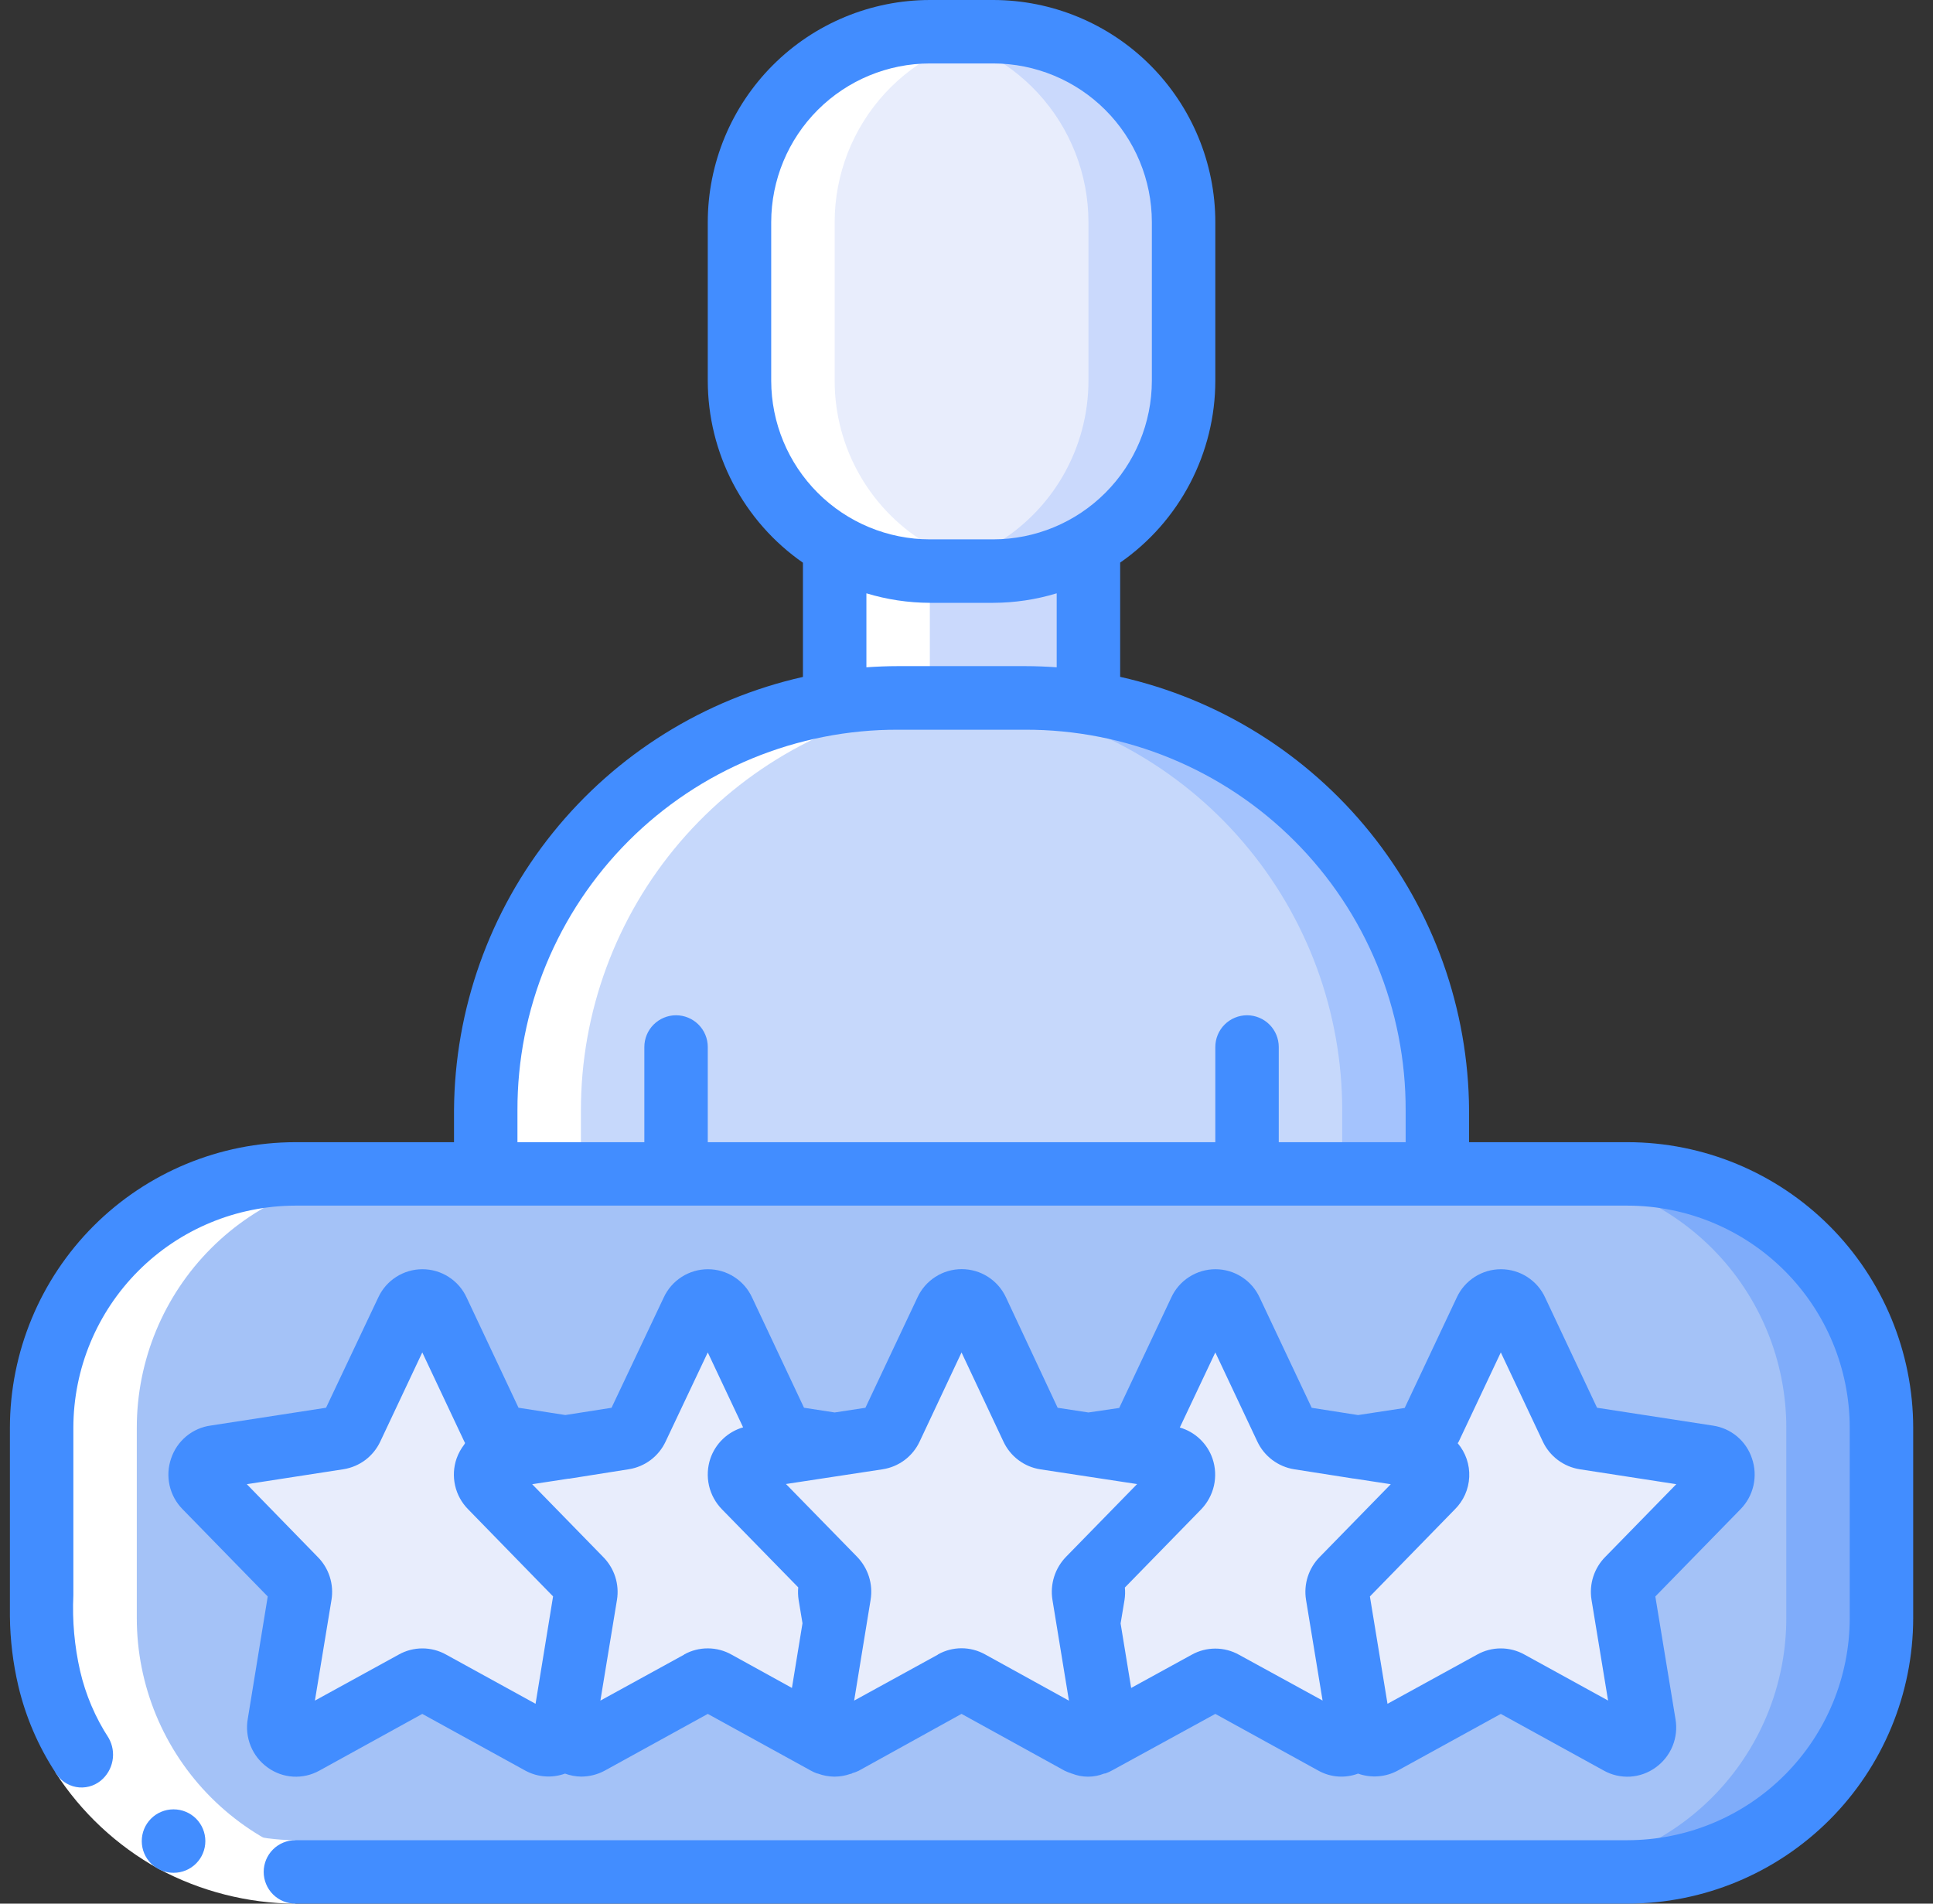 <svg width="65" height="64" viewBox="0 0 65 64" fill="none" xmlns="http://www.w3.org/2000/svg">
<rect x="0" y="0" width="65" height="64" fill="#333333" stroke="none"/>
<g clip-path="url(#clip0_19187_88559)">
<path d="M54.734 39.467H9.934C7.671 39.467 5.5 40.366 3.9 41.966C2.299 43.566 1.4 45.737 1.4 48V54.4C1.4 56.663 2.299 58.834 3.9 60.434C5.5 62.034 7.671 62.934 9.934 62.934H54.734C56.997 62.934 59.167 62.034 60.768 60.434C62.368 58.834 63.267 56.663 63.267 54.4V48C63.267 45.737 62.368 43.566 60.768 41.966C59.167 40.366 56.997 39.467 54.734 39.467ZM36.6 54.581L36.44 53.611C36.425 53.519 36.432 53.425 36.46 53.336C36.488 53.247 36.536 53.166 36.6 53.099C36.665 53.166 36.713 53.247 36.741 53.336C36.769 53.425 36.775 53.519 36.76 53.611L36.6 54.581ZM27.907 53.611C27.892 53.519 27.899 53.425 27.927 53.336C27.954 53.247 28.003 53.166 28.067 53.099C28.132 53.166 28.18 53.247 28.207 53.336C28.235 53.425 28.242 53.519 28.227 53.611L28.067 54.581L27.907 53.611ZM18.979 57.963L19 57.835L19.022 57.963C19.042 58.059 19.035 58.159 19 58.251C18.966 58.159 18.959 58.059 18.979 57.963ZM45.646 57.963L45.667 57.835L45.688 57.963C45.709 58.059 45.701 58.159 45.667 58.251C45.633 58.159 45.625 58.059 45.646 57.963Z" fill="#A4C2F7"/>
<path d="M24.867 53.1C24.802 53.167 24.754 53.248 24.727 53.337C24.699 53.426 24.692 53.52 24.707 53.612L24.867 54.582L25.027 53.612C25.042 53.52 25.035 53.426 25.007 53.337C24.98 53.248 24.931 53.167 24.867 53.1Z" fill="#7FACFA"/>
<path d="M15.8 57.834L15.779 57.962C15.758 58.058 15.766 58.158 15.8 58.25C15.835 58.158 15.842 58.058 15.822 57.962L15.8 57.834Z" fill="#7FACFA"/>
<path d="M33.4 53.1C33.336 53.167 33.288 53.248 33.26 53.337C33.232 53.426 33.225 53.52 33.24 53.612L33.4 54.582L33.56 53.612C33.575 53.52 33.568 53.426 33.54 53.337C33.513 53.248 33.465 53.167 33.4 53.1Z" fill="#7FACFA"/>
<path d="M42.467 57.834L42.445 57.962C42.425 58.058 42.432 58.158 42.467 58.25C42.501 58.158 42.508 58.058 42.488 57.962L42.467 57.834Z" fill="#7FACFA"/>
<path d="M54.734 39.467H51.534C53.797 39.467 55.967 40.366 57.568 41.966C59.168 43.566 60.067 45.737 60.067 48V54.4C60.067 56.663 59.168 58.834 57.568 60.434C55.967 62.034 53.797 62.934 51.534 62.934H54.734C56.997 62.934 59.167 62.034 60.768 60.434C62.368 58.834 63.267 56.663 63.267 54.4V48C63.267 45.737 62.368 43.566 60.768 41.966C59.167 40.366 56.997 39.467 54.734 39.467Z" fill="#7FACFA"/>
<path d="M19 57.835L18.979 57.963C18.959 58.059 18.966 58.159 19 58.251C18.976 58.333 18.934 58.408 18.877 58.472C18.82 58.535 18.75 58.585 18.671 58.618C18.592 58.651 18.507 58.666 18.422 58.661C18.337 58.657 18.254 58.633 18.179 58.593L14.477 56.555C14.393 56.508 14.297 56.483 14.2 56.483C14.103 56.483 14.008 56.508 13.923 56.555L10.222 58.593C10.124 58.644 10.014 58.667 9.904 58.659C9.794 58.651 9.689 58.611 9.601 58.545C9.512 58.479 9.445 58.389 9.405 58.286C9.366 58.183 9.357 58.071 9.379 57.963L10.094 53.611C10.109 53.517 10.102 53.42 10.072 53.329C10.042 53.238 9.991 53.156 9.923 53.089L6.904 49.995C6.827 49.917 6.772 49.819 6.747 49.712C6.722 49.605 6.726 49.492 6.761 49.388C6.795 49.283 6.857 49.19 6.941 49.118C7.024 49.047 7.126 48.999 7.235 48.982L11.384 48.342C11.479 48.327 11.568 48.289 11.644 48.231C11.721 48.174 11.781 48.098 11.822 48.011L13.678 44.075C13.721 43.973 13.794 43.886 13.887 43.824C13.98 43.763 14.089 43.73 14.2 43.73C14.312 43.73 14.42 43.763 14.513 43.824C14.606 43.886 14.679 43.973 14.723 44.075L16.579 48.011C16.619 48.098 16.68 48.174 16.756 48.231C16.832 48.289 16.922 48.327 17.016 48.342L19 48.651L16.835 48.982C16.726 48.999 16.624 49.047 16.541 49.118C16.457 49.19 16.395 49.283 16.36 49.388C16.326 49.492 16.322 49.605 16.347 49.712C16.372 49.819 16.427 49.917 16.504 49.995L19 52.555L19.523 53.089C19.591 53.156 19.642 53.238 19.672 53.329C19.702 53.42 19.709 53.517 19.694 53.611L19 57.835Z" fill="#E8EDFC"/>
<path d="M54.744 53.089C54.676 53.156 54.625 53.238 54.595 53.329C54.566 53.42 54.558 53.517 54.574 53.611L55.288 57.963C55.31 58.071 55.301 58.183 55.262 58.286C55.223 58.389 55.155 58.479 55.067 58.545C54.978 58.611 54.873 58.651 54.763 58.659C54.653 58.667 54.543 58.644 54.446 58.593L50.744 56.555C50.66 56.508 50.564 56.483 50.467 56.483C50.37 56.483 50.275 56.508 50.19 56.555L46.488 58.593C46.413 58.633 46.33 58.657 46.245 58.661C46.16 58.666 46.075 58.651 45.996 58.618C45.917 58.585 45.847 58.535 45.79 58.472C45.733 58.408 45.691 58.333 45.667 58.251C45.701 58.159 45.709 58.059 45.688 57.963L45.667 57.835L44.974 53.611C44.958 53.517 44.966 53.42 44.995 53.329C45.025 53.238 45.076 53.156 45.144 53.089L45.667 52.555L48.163 49.995C48.24 49.917 48.295 49.819 48.32 49.712C48.346 49.605 48.341 49.492 48.307 49.388C48.273 49.283 48.21 49.19 48.127 49.118C48.043 49.047 47.941 48.999 47.832 48.982L45.667 48.651L47.651 48.342C47.745 48.327 47.835 48.289 47.911 48.231C47.987 48.174 48.048 48.098 48.088 48.011L49.944 44.075C49.988 43.973 50.061 43.886 50.154 43.824C50.247 43.763 50.356 43.73 50.467 43.73C50.578 43.73 50.687 43.763 50.78 43.824C50.873 43.886 50.946 43.973 50.99 44.075L52.846 48.011C52.886 48.098 52.947 48.174 53.023 48.231C53.099 48.289 53.188 48.327 53.283 48.342L57.432 48.982C57.541 48.999 57.643 49.047 57.727 49.118C57.81 49.19 57.873 49.283 57.907 49.388C57.941 49.492 57.946 49.605 57.92 49.712C57.895 49.819 57.84 49.917 57.763 49.995L54.744 53.089Z" fill="#E8EDFC"/>
<path d="M48.163 49.995L45.667 52.555L45.145 53.089C45.076 53.156 45.025 53.238 44.995 53.329C44.966 53.42 44.958 53.517 44.974 53.611L45.667 57.835L45.646 57.963C45.626 58.059 45.633 58.159 45.667 58.251C45.643 58.333 45.601 58.408 45.544 58.472C45.487 58.535 45.417 58.585 45.338 58.618C45.259 58.651 45.174 58.666 45.089 58.661C45.004 58.657 44.921 58.633 44.846 58.593L41.145 56.555C41.06 56.508 40.964 56.483 40.867 56.483C40.77 56.483 40.675 56.508 40.59 56.555L36.889 58.593C36.865 58.614 36.835 58.625 36.803 58.625C36.928 58.57 37.03 58.475 37.093 58.355C37.157 58.235 37.179 58.097 37.155 57.963L36.601 54.582L36.761 53.611C36.775 53.519 36.769 53.425 36.741 53.336C36.713 53.248 36.665 53.166 36.601 53.099L36.611 53.089L39.63 49.995C39.707 49.917 39.762 49.819 39.787 49.712C39.812 49.605 39.808 49.492 39.774 49.388C39.739 49.283 39.677 49.19 39.593 49.118C39.51 49.047 39.408 48.999 39.299 48.982L36.601 48.566L38.051 48.342C38.146 48.327 38.235 48.289 38.311 48.231C38.388 48.174 38.449 48.098 38.489 48.011L40.345 44.075C40.388 43.973 40.461 43.886 40.554 43.824C40.647 43.763 40.756 43.73 40.867 43.73C40.979 43.73 41.087 43.763 41.18 43.824C41.273 43.886 41.346 43.973 41.39 44.075L43.246 48.011C43.286 48.098 43.347 48.174 43.423 48.231C43.499 48.289 43.589 48.327 43.683 48.342L45.646 48.651H45.667L47.833 48.982C47.941 48.999 48.043 49.047 48.127 49.118C48.21 49.19 48.273 49.283 48.307 49.388C48.341 49.492 48.346 49.605 48.32 49.712C48.295 49.819 48.241 49.917 48.163 49.995Z" fill="#E8EDFC"/>
<path d="M36.6 53.099C36.536 53.166 36.488 53.248 36.46 53.336C36.432 53.425 36.425 53.519 36.44 53.611L36.6 54.582L37.155 57.963C37.179 58.097 37.157 58.235 37.093 58.355C37.029 58.475 36.927 58.57 36.803 58.625C36.672 58.673 36.528 58.673 36.398 58.625C36.366 58.625 36.335 58.614 36.312 58.593L32.611 56.555C32.526 56.508 32.431 56.483 32.334 56.483C32.236 56.483 32.141 56.508 32.056 56.555L28.355 58.593C28.332 58.614 28.301 58.625 28.27 58.625C28.139 58.673 27.995 58.673 27.864 58.625C27.74 58.57 27.638 58.475 27.574 58.355C27.51 58.235 27.488 58.097 27.512 57.963L28.067 54.582L28.227 53.611C28.242 53.519 28.235 53.425 28.207 53.336C28.179 53.248 28.131 53.166 28.067 53.099L28.056 53.089L25.038 49.995C24.96 49.917 24.906 49.819 24.88 49.712C24.855 49.605 24.86 49.492 24.894 49.388C24.928 49.283 24.99 49.19 25.074 49.118C25.158 49.047 25.259 48.999 25.368 48.982L28.067 48.566L29.517 48.342C29.612 48.327 29.701 48.289 29.778 48.231C29.854 48.174 29.915 48.098 29.955 48.011L31.811 44.075C31.855 43.973 31.927 43.886 32.02 43.824C32.113 43.763 32.222 43.73 32.334 43.73C32.445 43.73 32.554 43.763 32.647 43.824C32.739 43.886 32.812 43.973 32.856 44.075L34.712 48.011C34.752 48.098 34.813 48.174 34.889 48.231C34.966 48.289 35.055 48.327 35.15 48.342L36.6 48.566L39.299 48.982C39.407 48.999 39.509 49.047 39.593 49.118C39.677 49.19 39.739 49.283 39.773 49.388C39.807 49.492 39.812 49.605 39.787 49.712C39.761 49.819 39.707 49.917 39.63 49.995L36.611 53.089L36.6 53.099Z" fill="#E8EDFC"/>
<path d="M28.067 53.099C28.002 53.166 27.954 53.248 27.927 53.336C27.899 53.425 27.892 53.519 27.907 53.611L28.067 54.582L27.512 57.963C27.488 58.097 27.51 58.235 27.574 58.355C27.638 58.475 27.74 58.57 27.864 58.625C27.833 58.625 27.802 58.614 27.779 58.593L24.078 56.555C23.993 56.508 23.897 56.483 23.8 56.483C23.703 56.483 23.608 56.508 23.523 56.555L19.822 58.593C19.747 58.633 19.664 58.657 19.578 58.661C19.493 58.666 19.408 58.651 19.329 58.618C19.251 58.585 19.18 58.535 19.123 58.472C19.066 58.408 19.024 58.333 19 58.251C19.035 58.159 19.042 58.059 19.022 57.963L19 57.835L19.694 53.611C19.709 53.517 19.702 53.42 19.672 53.329C19.642 53.238 19.591 53.156 19.523 53.089L19 52.555L16.504 49.995C16.427 49.917 16.372 49.819 16.347 49.712C16.322 49.605 16.326 49.492 16.361 49.388C16.395 49.283 16.457 49.19 16.541 49.118C16.625 49.047 16.726 48.999 16.835 48.982L19 48.651H19.022L20.984 48.342C21.079 48.327 21.168 48.289 21.244 48.231C21.321 48.174 21.382 48.098 21.422 48.011L23.278 44.075C23.321 43.973 23.394 43.886 23.487 43.824C23.58 43.763 23.689 43.73 23.8 43.73C23.912 43.73 24.02 43.763 24.113 43.824C24.206 43.886 24.279 43.973 24.323 44.075L26.179 48.011C26.219 48.098 26.28 48.174 26.356 48.231C26.432 48.289 26.522 48.327 26.616 48.342L28.067 48.566L25.368 48.982C25.26 48.999 25.158 49.047 25.074 49.118C24.991 49.19 24.928 49.283 24.894 49.388C24.86 49.492 24.855 49.605 24.881 49.712C24.906 49.819 24.96 49.917 25.038 49.995L28.056 53.089L28.067 53.099Z" fill="#E8EDFC"/>
<path d="M48.334 37.334V39.467H16.334V37.334C16.332 34.025 17.514 30.825 19.666 28.311C21.818 25.797 24.797 24.136 28.067 23.627C28.773 23.519 29.486 23.466 30.2 23.467H34.467C35.181 23.466 35.894 23.519 36.6 23.627C39.87 24.136 42.849 25.797 45.001 28.311C47.153 30.825 48.335 34.025 48.334 37.334Z" fill="#C6D8FB"/>
<path d="M36.6 23.627C35.894 23.519 35.181 23.466 34.467 23.467H31.267C31.981 23.466 32.694 23.519 33.4 23.627C36.67 24.136 39.65 25.797 41.801 28.311C43.953 30.825 45.135 34.025 45.134 37.334V39.467H48.334V37.334C48.335 34.025 47.153 30.825 45.001 28.311C42.849 25.797 39.87 24.136 36.6 23.627Z" fill="#A4C3FD"/>
<path d="M36.6 18.336V23.627C35.894 23.519 35.181 23.466 34.467 23.467H30.2C29.486 23.466 28.773 23.519 28.067 23.627V18.336C29.036 18.907 30.142 19.205 31.267 19.2H33.4C34.525 19.205 35.631 18.907 36.6 18.336Z" fill="#CAD9FC"/>
<path d="M39.8 7.466V12.8C39.801 13.922 39.505 15.025 38.944 15.997C38.382 16.969 37.574 17.776 36.6 18.336C35.631 18.907 34.526 19.205 33.401 19.2H31.267C30.142 19.205 29.037 18.907 28.067 18.336C27.094 17.776 26.286 16.969 25.724 15.997C25.162 15.025 24.867 13.922 24.867 12.8V7.466C24.867 5.769 25.541 4.141 26.742 2.941C27.942 1.741 29.57 1.066 31.267 1.066H33.401C35.098 1.066 36.726 1.741 37.926 2.941C39.126 4.141 39.8 5.769 39.8 7.466Z" fill="#E8EDFC"/>
<path d="M33.401 1.066H31.267C31.087 1.066 30.91 1.079 30.734 1.093C32.333 1.227 33.823 1.956 34.909 3.136C35.996 4.317 36.599 5.862 36.601 7.466V12.8C36.601 13.922 36.305 15.025 35.744 15.997C35.182 16.969 34.374 17.776 33.401 18.336C32.586 18.811 31.674 19.094 30.734 19.165C30.911 19.18 31.086 19.2 31.267 19.2H33.401C34.526 19.205 35.631 18.907 36.601 18.336C37.574 17.776 38.382 16.969 38.944 15.997C39.505 15.025 39.801 13.922 39.801 12.8V7.466C39.801 5.769 39.126 4.141 37.926 2.941C36.726 1.741 35.098 1.066 33.401 1.066Z" fill="#CAD9FC"/>
<path d="M48.867 58.25C48.901 58.158 48.909 58.058 48.888 57.962L48.867 57.834L48.846 57.962C48.825 58.058 48.833 58.158 48.867 58.25Z" fill="white"/>
<path d="M22.201 57.834L22.179 57.962C22.159 58.058 22.166 58.158 22.201 58.25C22.235 58.158 22.242 58.058 22.222 57.962L22.201 57.834Z" fill="white"/>
<path d="M19.534 37.333C19.532 34.024 20.714 30.824 22.866 28.31C25.018 25.797 27.997 24.136 31.267 23.626V18.336C30.294 17.776 29.486 16.969 28.924 15.997C28.362 15.025 28.066 13.922 28.067 12.8V7.466C28.068 5.862 28.672 4.317 29.758 3.136C30.845 1.956 32.335 1.227 33.934 1.093C33.758 1.079 33.58 1.066 33.4 1.066H31.267C31.087 1.066 30.91 1.079 30.733 1.093C29.135 1.227 27.645 1.956 26.558 3.136C25.471 4.317 24.868 5.862 24.867 7.466V12.8C24.866 13.922 25.162 15.025 25.724 15.997C26.286 16.969 27.094 17.776 28.067 18.336V23.626C24.797 24.136 21.818 25.797 19.666 28.31C17.514 30.824 16.332 34.024 16.334 37.333V39.466H19.534V37.333Z" fill="white"/>
<path d="M9.934 62.934H13.134C10.87 62.934 8.7 62.034 7.1 60.434C5.499 58.834 4.6 56.663 4.6 54.4V48C4.6 45.737 5.499 43.566 7.1 41.966C8.7 40.366 10.87 39.467 13.134 39.467H9.934C7.671 39.467 5.5 40.366 3.9 41.966C2.299 43.566 1.4 45.737 1.4 48V54.4C1.4 56.663 2.299 58.834 3.9 60.434C5.5 62.034 7.671 62.934 9.934 62.934Z" fill="white"/>
<path d="M1.86 59.583L3.654 58.43C4.333 59.48 5.26 60.347 6.354 60.953C7.455 61.543 8.684 61.857 9.933 61.868V64.001C8.326 63.99 6.745 63.587 5.329 62.828C3.923 62.048 2.731 60.934 1.86 59.583Z" fill="white"/>
<path d="M58.913 49.033C58.818 48.745 58.645 48.488 58.412 48.293C58.179 48.097 57.896 47.971 57.595 47.928L53.703 47.328L51.96 43.628C51.83 43.342 51.62 43.1 51.356 42.931C51.092 42.761 50.785 42.671 50.471 42.671C50.158 42.671 49.851 42.761 49.587 42.931C49.323 43.1 49.113 43.342 48.983 43.628L47.235 47.335L45.667 47.574L44.108 47.33L42.36 43.628C42.23 43.342 42.02 43.1 41.756 42.931C41.492 42.761 41.185 42.671 40.871 42.671C40.558 42.671 40.251 42.761 39.987 42.931C39.723 43.1 39.513 43.342 39.383 43.628L37.635 47.335L36.6 47.487L35.565 47.329L33.827 43.618C33.695 43.334 33.485 43.094 33.222 42.926C32.958 42.757 32.652 42.668 32.339 42.668C32.026 42.668 31.72 42.757 31.457 42.926C31.193 43.094 30.983 43.334 30.852 43.618L29.101 47.329L28.067 47.487L27.036 47.328L25.293 43.628C25.163 43.342 24.953 43.1 24.689 42.931C24.426 42.761 24.119 42.671 23.805 42.671C23.491 42.671 23.184 42.761 22.92 42.931C22.656 43.1 22.447 43.342 22.316 43.628L20.564 47.329L19.01 47.573L17.436 47.328L15.693 43.628C15.563 43.342 15.353 43.1 15.089 42.931C14.826 42.761 14.518 42.671 14.205 42.671C13.891 42.671 13.584 42.761 13.32 42.931C13.056 43.1 12.847 43.342 12.716 43.628L10.964 47.328L7.094 47.925C6.789 47.965 6.502 48.091 6.265 48.287C6.028 48.483 5.851 48.742 5.754 49.033C5.652 49.326 5.635 49.64 5.703 49.942C5.771 50.244 5.923 50.52 6.14 50.74L9.003 53.673L8.333 57.78C8.277 58.09 8.311 58.409 8.43 58.701C8.548 58.992 8.748 59.244 9.004 59.426C9.254 59.606 9.55 59.712 9.858 59.73C10.165 59.747 10.472 59.677 10.741 59.527L14.2 57.621L17.678 59.535C17.88 59.642 18.102 59.706 18.329 59.722C18.557 59.738 18.785 59.706 19 59.628C19.174 59.692 19.359 59.727 19.545 59.729C19.822 59.728 20.094 59.659 20.338 59.527L23.8 57.621L27.265 59.527C27.333 59.566 27.404 59.598 27.478 59.624C27.49 59.624 27.502 59.624 27.513 59.631C27.684 59.694 27.864 59.727 28.046 59.73H28.071C28.25 59.729 28.429 59.697 28.598 59.637C28.608 59.637 28.619 59.637 28.63 59.632C28.64 59.627 28.649 59.618 28.66 59.614C28.733 59.593 28.804 59.566 28.873 59.534L32.333 57.62L35.796 59.529C35.868 59.565 35.942 59.594 36.019 59.618L36.034 59.628H36.047C36.394 59.766 36.78 59.766 37.126 59.628C37.144 59.622 37.164 59.628 37.182 59.618C37.256 59.592 37.328 59.559 37.396 59.521L40.867 57.621L44.345 59.535C44.546 59.645 44.768 59.71 44.996 59.726C45.224 59.742 45.453 59.708 45.667 59.628C45.883 59.705 46.114 59.737 46.344 59.719C46.574 59.702 46.797 59.637 47 59.527L50.467 57.621L53.931 59.527C54.2 59.677 54.507 59.747 54.814 59.73C55.122 59.712 55.418 59.606 55.668 59.426C55.923 59.245 56.122 58.995 56.241 58.706C56.36 58.416 56.394 58.099 56.34 57.791L55.663 53.673L58.517 50.75C58.737 50.53 58.891 50.252 58.961 49.949C59.031 49.645 59.014 49.328 58.913 49.033ZM14.999 55.626C14.756 55.49 14.482 55.419 14.204 55.419C13.925 55.419 13.652 55.49 13.409 55.626L10.589 57.174L11.147 53.785C11.189 53.526 11.169 53.261 11.089 53.011C11.009 52.761 10.871 52.533 10.686 52.347L8.299 49.898L11.558 49.394C11.822 49.351 12.072 49.244 12.287 49.083C12.5 48.921 12.672 48.71 12.786 48.467L14.2 45.468L15.611 48.461C15.62 48.479 15.629 48.497 15.639 48.515C15.627 48.529 15.623 48.549 15.612 48.563C15.502 48.705 15.414 48.864 15.354 49.033C15.252 49.326 15.235 49.64 15.303 49.942C15.371 50.244 15.523 50.52 15.74 50.74L18.236 53.3L18.598 53.67L18.009 57.281L14.999 55.626ZM23.009 55.626L20.189 57.174L20.747 53.784C20.789 53.524 20.768 53.258 20.687 53.007C20.606 52.757 20.466 52.529 20.28 52.342L17.895 49.899L19.11 49.713C19.134 49.713 19.159 49.713 19.182 49.706L21.154 49.394C21.418 49.351 21.668 49.244 21.882 49.083C22.096 48.921 22.267 48.71 22.381 48.467L23.8 45.468L24.988 47.987C24.734 48.06 24.5 48.194 24.309 48.377C24.117 48.559 23.973 48.786 23.887 49.037C23.789 49.329 23.773 49.644 23.841 49.945C23.91 50.246 24.061 50.522 24.277 50.743L26.842 53.367C26.829 53.506 26.833 53.646 26.854 53.783L26.985 54.574L26.63 56.748L24.603 55.63C24.36 55.492 24.086 55.419 23.807 55.418C23.528 55.416 23.253 55.486 23.009 55.621V55.626ZM31.542 55.626L28.722 57.174L29.276 53.782C29.318 53.523 29.299 53.257 29.22 53.007C29.14 52.756 29.004 52.528 28.821 52.339L26.429 49.892L29.68 49.397C29.948 49.356 30.202 49.249 30.419 49.087C30.636 48.924 30.809 48.711 30.924 48.465L32.333 45.469L33.743 48.468C33.858 48.713 34.031 48.927 34.248 49.089C34.464 49.252 34.718 49.358 34.985 49.399L38.237 49.894L35.846 52.341C35.663 52.53 35.526 52.759 35.447 53.009C35.368 53.26 35.348 53.526 35.39 53.785L35.945 57.176L33.122 55.619C32.88 55.485 32.609 55.414 32.333 55.414C32.057 55.414 31.786 55.485 31.545 55.619L31.542 55.626ZM41.662 55.632C41.419 55.496 41.145 55.425 40.867 55.425C40.589 55.425 40.315 55.496 40.072 55.632L38.037 56.748L37.682 54.58L37.814 53.788C37.835 53.65 37.839 53.511 37.825 53.373L40.385 50.75C40.6 50.529 40.751 50.252 40.82 49.951C40.888 49.65 40.873 49.336 40.774 49.043C40.689 48.792 40.544 48.566 40.352 48.383C40.161 48.2 39.928 48.066 39.673 47.993L40.867 45.468L42.278 48.461C42.392 48.706 42.565 48.919 42.781 49.082C42.997 49.245 43.249 49.353 43.516 49.396L45.491 49.706C45.51 49.709 45.529 49.711 45.548 49.712L46.767 49.899L44.387 52.335C44.199 52.522 44.059 52.751 43.977 53.003C43.895 53.255 43.875 53.523 43.917 53.784L44.474 57.172L41.662 55.632ZM53.987 52.335C53.799 52.522 53.659 52.751 53.577 53.003C53.495 53.255 53.475 53.523 53.517 53.784L54.074 57.172L51.262 55.626C51.019 55.49 50.745 55.419 50.467 55.419C50.189 55.419 49.915 55.49 49.672 55.626L46.657 57.281L46.065 53.672L48.917 50.749C49.212 50.459 49.387 50.068 49.405 49.654C49.424 49.241 49.285 48.836 49.017 48.52C49.028 48.501 49.043 48.485 49.052 48.466L50.467 45.468L51.878 48.461C51.992 48.706 52.166 48.92 52.382 49.083C52.599 49.246 52.852 49.354 53.119 49.396L56.368 49.898L53.987 52.335Z" fill="#428DFF"/>
<path d="M5.839 62.963C5.699 62.964 5.56 62.937 5.43 62.884C5.3 62.831 5.182 62.753 5.083 62.655C4.882 62.456 4.768 62.185 4.767 61.902C4.765 61.619 4.876 61.347 5.075 61.146C5.274 60.945 5.545 60.831 5.828 60.83H5.839C6.122 60.83 6.393 60.943 6.593 61.142C6.793 61.343 6.905 61.614 6.905 61.897C6.905 62.18 6.793 62.451 6.593 62.651C6.393 62.851 6.122 62.963 5.839 62.963Z" fill="#428DFF"/>
<path d="M54.733 38.4H49.4V37.333C49.38 33.935 48.21 30.643 46.079 27.996C43.948 25.348 40.983 23.501 37.667 22.755V18.915C38.654 18.229 39.46 17.315 40.017 16.25C40.574 15.185 40.866 14.002 40.867 12.8V7.467C40.865 5.487 40.077 3.589 38.677 2.189C37.278 0.79 35.38 0.002 33.4 0H31.267C29.287 0.002 27.389 0.79 25.99 2.189C24.59 3.589 23.802 5.487 23.8 7.467V12.8C23.801 14.002 24.092 15.187 24.649 16.252C25.207 17.317 26.013 18.232 27 18.918V22.758C23.685 23.504 20.72 25.351 18.589 27.998C16.458 30.645 15.287 33.935 15.267 37.333V38.4H9.934C7.388 38.403 4.948 39.415 3.148 41.215C1.349 43.015 0.336 45.455 0.333 48L0.333 54.338C0.341 55.128 0.436 55.915 0.617 56.685C0.861 57.716 1.281 58.697 1.86 59.584C1.933 59.712 2.034 59.822 2.154 59.907C2.274 59.992 2.412 60.051 2.556 60.078C2.701 60.105 2.85 60.1 2.993 60.064C3.136 60.028 3.269 59.961 3.384 59.869C3.592 59.7 3.733 59.462 3.782 59.199C3.832 58.936 3.786 58.664 3.654 58.431C3.205 57.742 2.88 56.979 2.694 56.178C2.504 55.344 2.427 54.489 2.467 53.634V48C2.469 46.02 3.256 44.123 4.656 42.723C6.056 41.323 7.954 40.536 9.934 40.533H54.733C56.713 40.536 58.611 41.323 60.011 42.723C61.41 44.123 62.198 46.02 62.2 48V54.4C62.198 56.38 61.41 58.278 60.011 59.677C58.611 61.077 56.713 61.864 54.733 61.867H9.934C9.651 61.867 9.379 61.979 9.179 62.179C8.979 62.379 8.867 62.65 8.867 62.933C8.867 63.216 8.979 63.487 9.179 63.688C9.379 63.888 9.651 64 9.934 64H54.733C57.279 63.997 59.719 62.985 61.519 61.185C63.318 59.385 64.331 56.945 64.334 54.4V48C64.331 45.455 63.318 43.015 61.519 41.215C59.719 39.415 57.279 38.403 54.733 38.4ZM25.933 12.8V7.467C25.935 6.053 26.498 4.697 27.497 3.697C28.497 2.697 29.853 2.135 31.267 2.133H33.4C34.814 2.135 36.17 2.697 37.169 3.697C38.169 4.697 38.732 6.053 38.733 7.467V12.8C38.732 14.214 38.169 15.569 37.169 16.569C36.17 17.569 34.814 18.132 33.4 18.133H31.267C29.853 18.132 28.497 17.569 27.497 16.569C26.498 15.569 25.935 14.214 25.933 12.8ZM31.267 20.267H33.4C34.123 20.265 34.842 20.157 35.533 19.947V22.434C35.18 22.41 34.825 22.395 34.467 22.395H30.2C29.842 22.395 29.487 22.41 29.134 22.434V19.947C29.825 20.157 30.544 20.265 31.267 20.267ZM17.4 37.333C17.395 35.651 17.723 33.984 18.364 32.429C19.006 30.874 19.948 29.461 21.138 28.271C22.328 27.081 23.741 26.139 25.296 25.497C26.851 24.856 28.518 24.528 30.2 24.533H34.467C36.149 24.528 37.816 24.856 39.371 25.497C40.926 26.139 42.34 27.081 43.529 28.271C44.719 29.461 45.661 30.874 46.303 32.429C46.944 33.984 47.272 35.651 47.267 37.333V38.4H43V35.2C43 34.917 42.888 34.646 42.688 34.446C42.488 34.246 42.216 34.133 41.934 34.133C41.651 34.133 41.379 34.246 41.179 34.446C40.979 34.646 40.867 34.917 40.867 35.2V38.4H23.8V35.2C23.8 34.917 23.688 34.646 23.488 34.446C23.288 34.246 23.016 34.133 22.733 34.133C22.451 34.133 22.179 34.246 21.979 34.446C21.779 34.646 21.667 34.917 21.667 35.2V38.4H17.4V37.333Z" fill="#428DFF"/>
</g>
<defs>
<clipPath id="clip0_19187_88559">
<rect width="64" height="64" fill="white" transform="translate(0.333)"/>
</clipPath>
</defs>
</svg>
